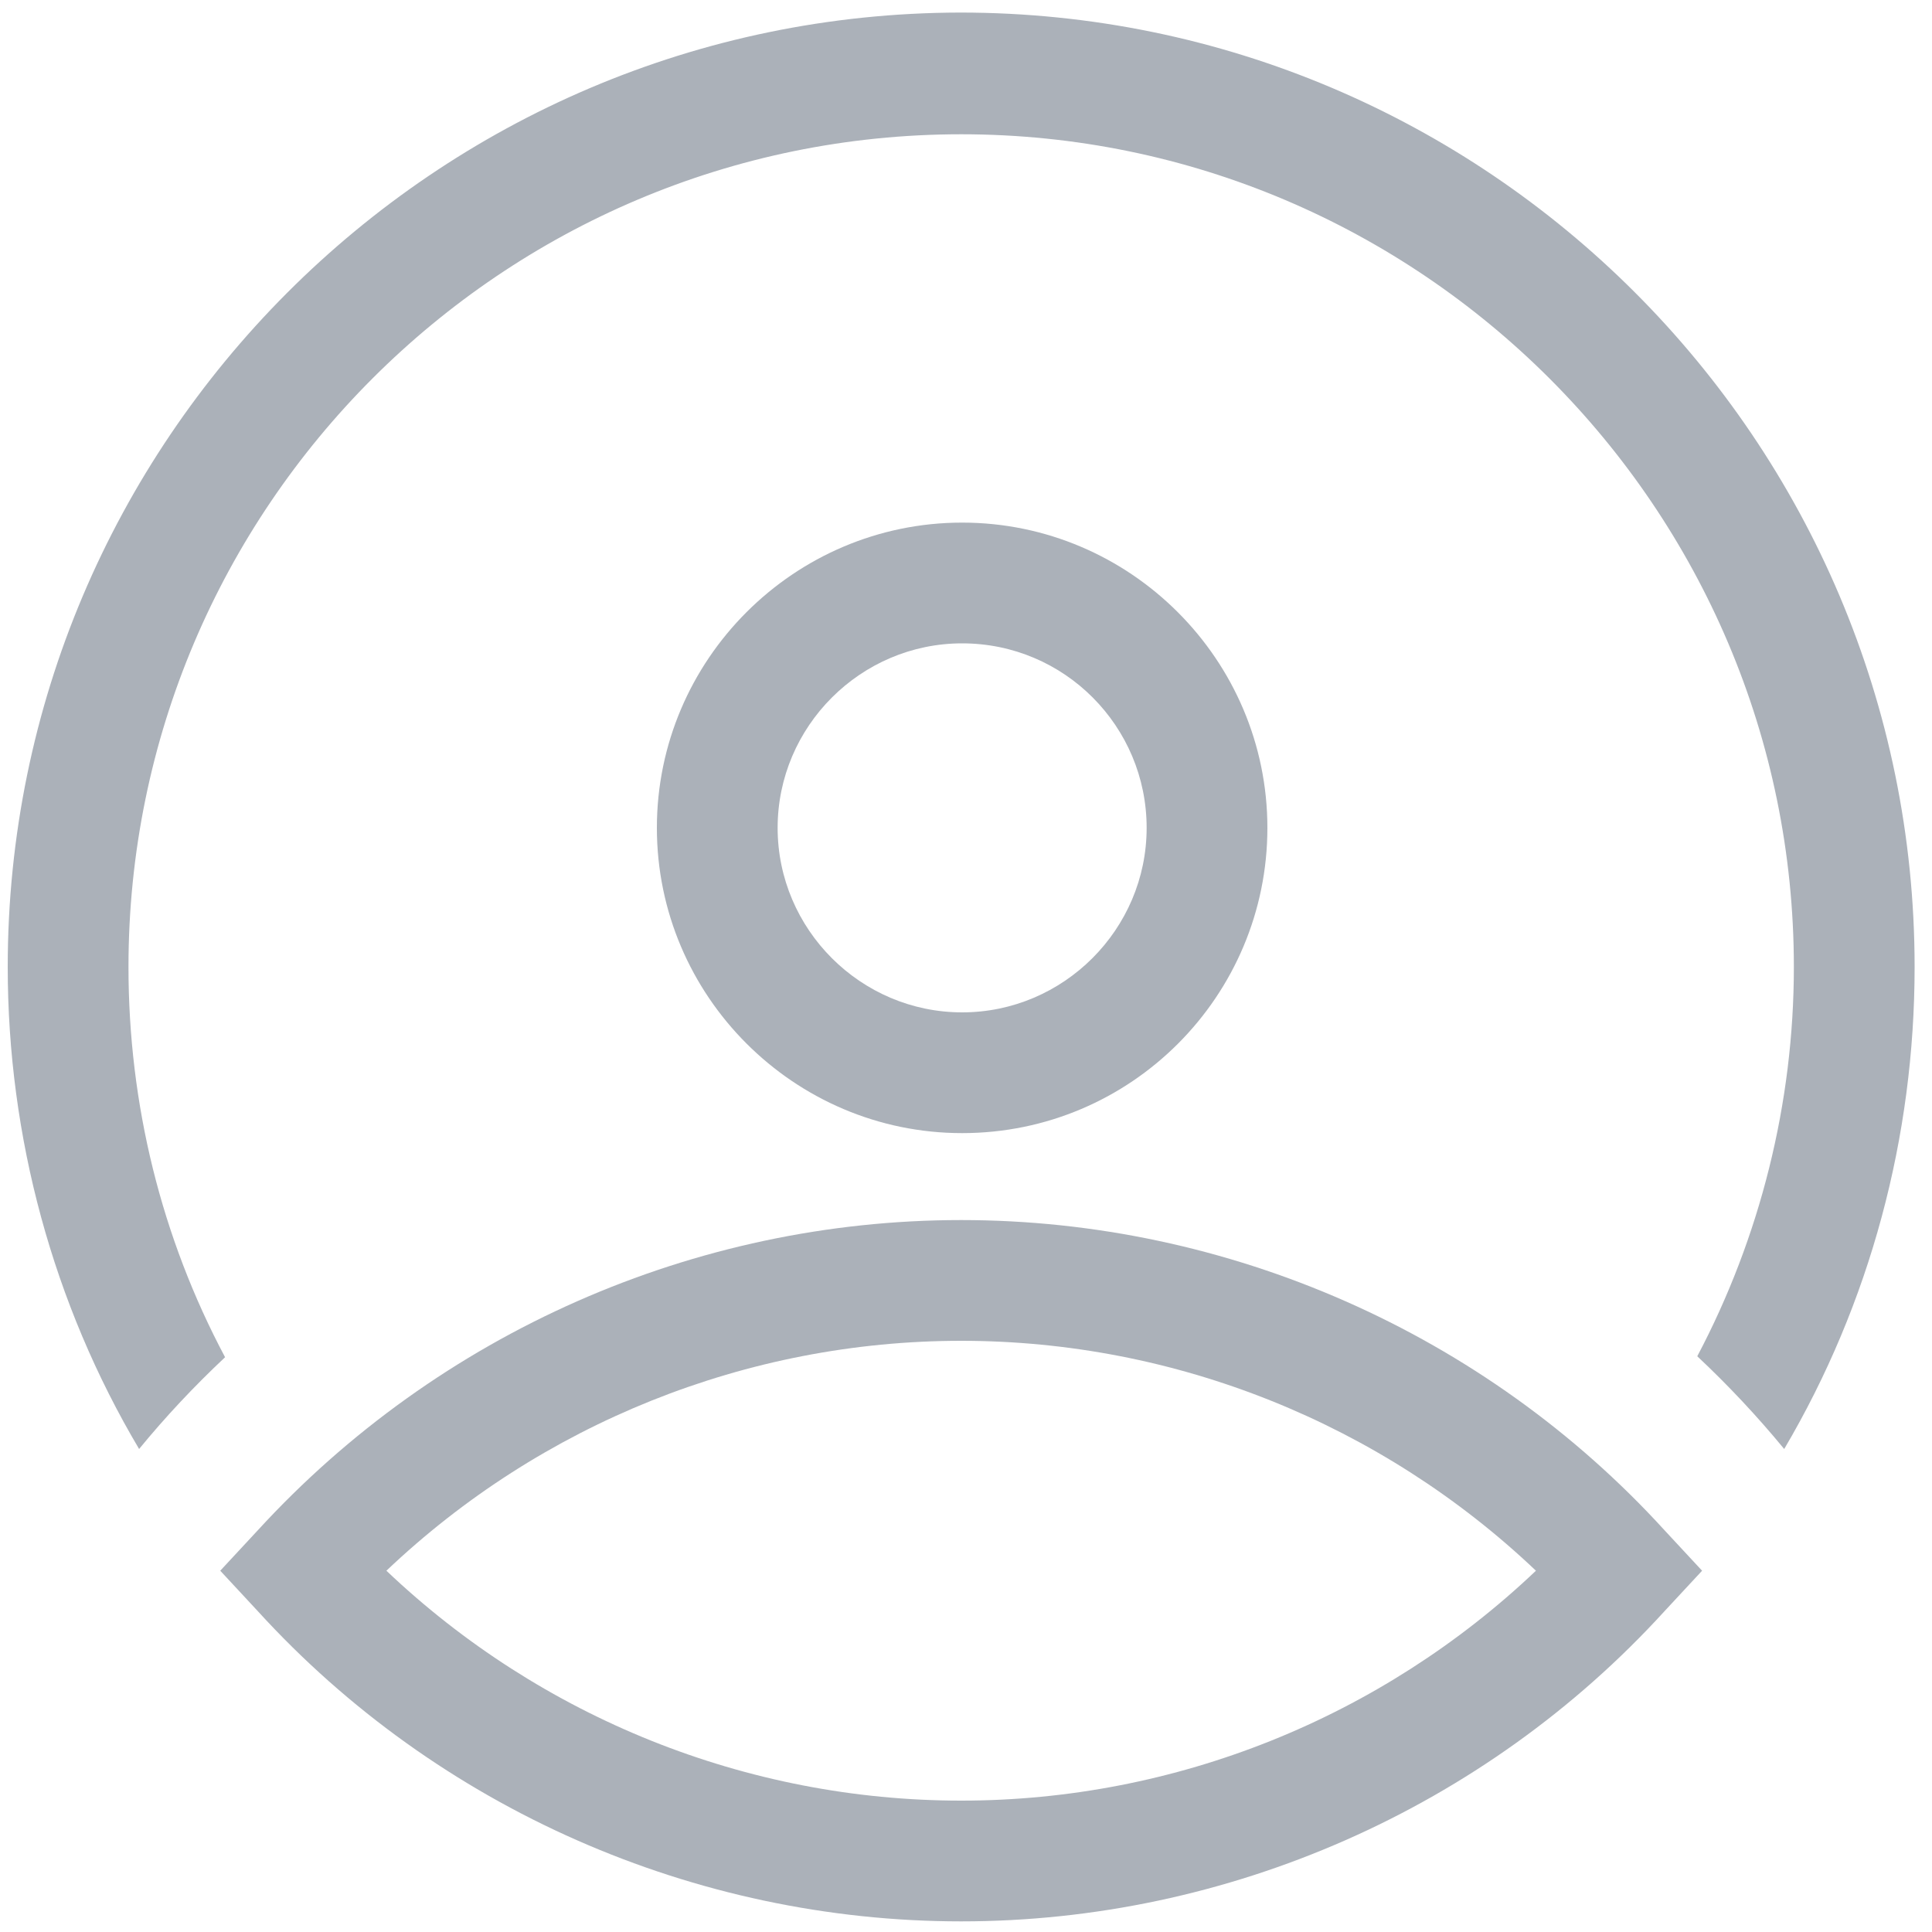 <svg xmlns="http://www.w3.org/2000/svg" xmlns:xlink="http://www.w3.org/1999/xlink" fill="none" version="1.1" width="16" height="16" viewBox="0 0 16 16"><defs><clipPath id="master_svg0_1_06805"><rect x="0" y="0" width="16" height="16" rx="0"/></clipPath></defs><g clip-path="url(#master_svg0_1_06805)"><g><path d="M7.96,15.912C5.752,15.912,3.624,14.976,2.136,13.344L1.824,13.008L2.136,12.672C3.632,11.04,5.752,10.104,7.96,10.104C10.168,10.104,12.296,11.04,13.784,12.672L14.096,13.008L13.784,13.344C12.296,14.976,10.168,15.912,7.96,15.912ZM3.2,13.008C4.48,14.224,6.184,14.912,7.96,14.912C9.736,14.912,11.44,14.224,12.72,13.008C11.44,11.792,9.736,11.104,7.96,11.104C6.184,11.104,4.48,11.792,3.2,13.008ZM7.968,9.384C6.576,9.384,5.44,8.248,5.44,6.856C5.44,5.464,6.576,4.328,7.968,4.328C9.36,4.328,10.496,5.464,10.496,6.856C10.496,8.248,9.368,9.384,7.968,9.384ZM7.968,5.328C7.128,5.328,6.44,6.016,6.44,6.856C6.44,7.696,7.128,8.384,7.968,8.384C8.808,8.384,9.496,7.696,9.496,6.856C9.496,6.016,8.816,5.328,7.968,5.328Z" fill="#ABB1B9" fill-opacity="1" style="mix-blend-mode:passthrough"/></g><g><path d="M1.864,11.24C1.336,10.248,1.064,9.144,1.064,8.008C1.064,4.2,4.16,1.112,7.96,1.112C11.76,1.112,14.856,4.208,14.856,8.008C14.856,9.136,14.576,10.248,14.056,11.232C14.312,11.472,14.552,11.728,14.776,12C15.488,10.792,15.856,9.416,15.856,8.008C15.856,3.648,12.312,0.104,7.952,0.104C3.6,0.112,0.064,3.656,0.064,8.008C0.064,9.416,0.44,10.8,1.152,12C1.368,11.736,1.608,11.48,1.864,11.24Z" fill="#ABB1B9" fill-opacity="1" style="mix-blend-mode:passthrough"/></g></g></svg>